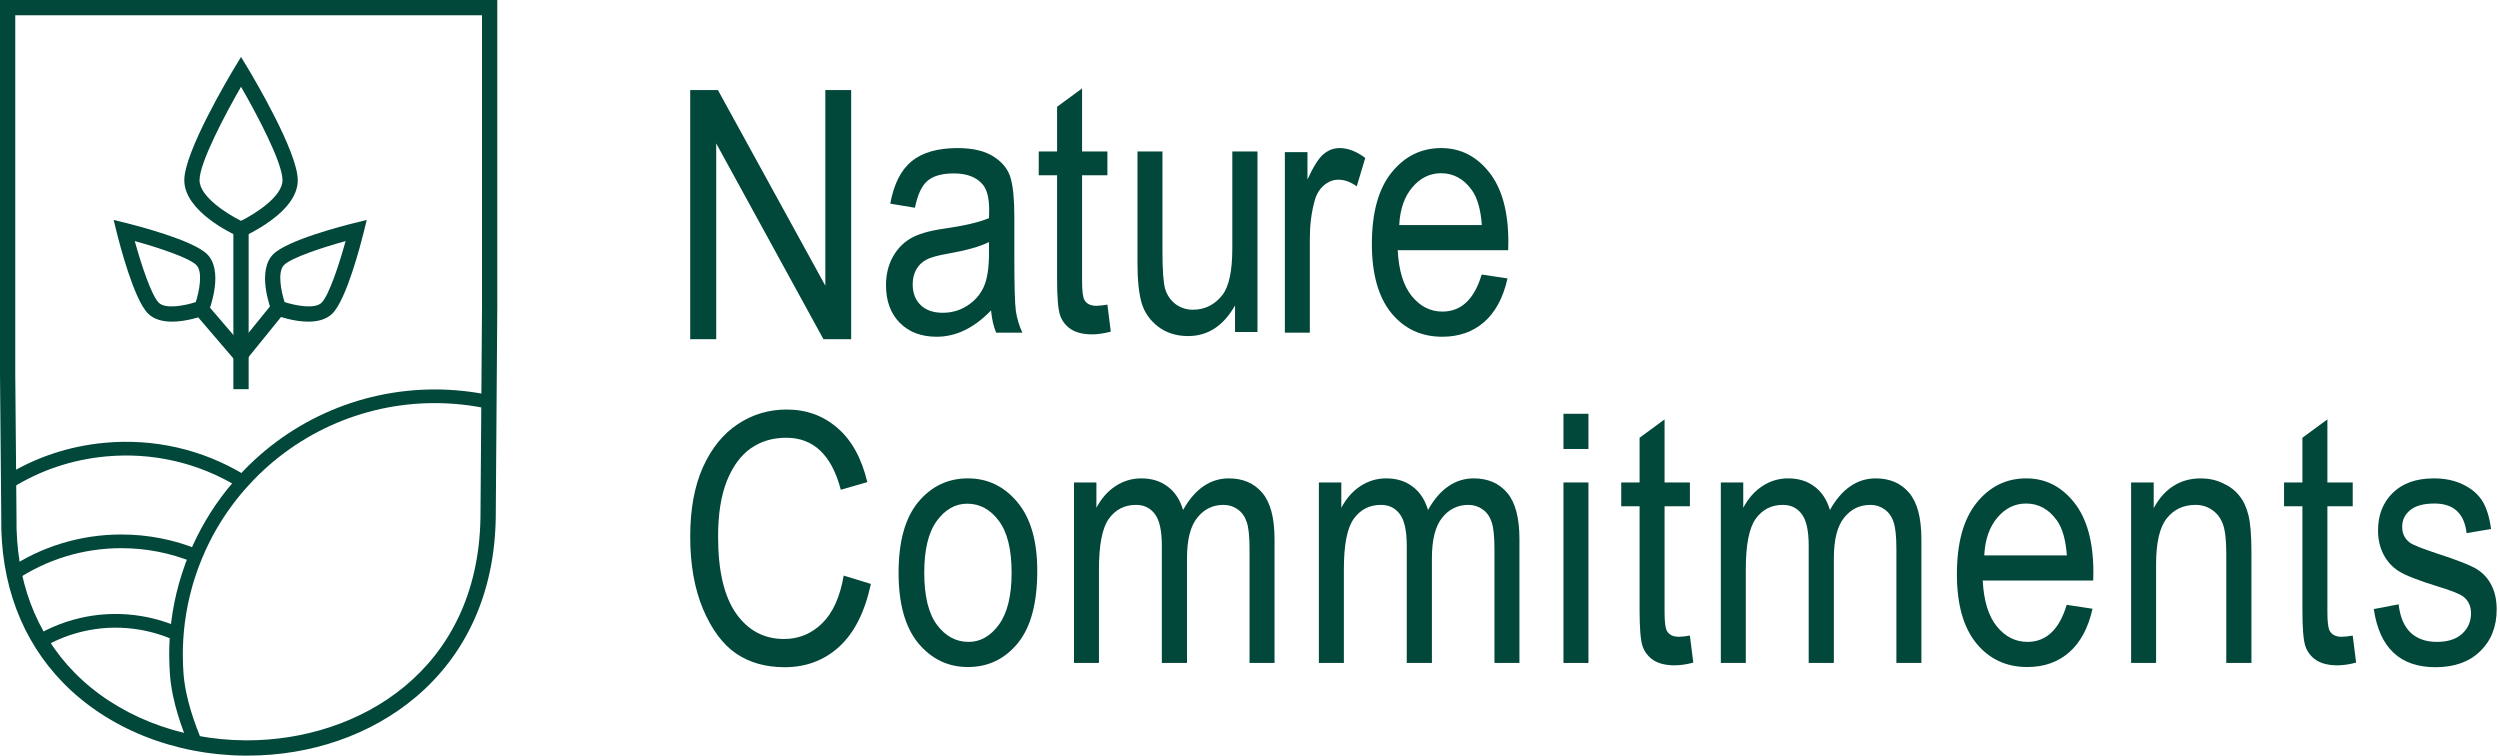 <svg width="311" height="94" viewBox="0 0 311 94" fill="none" xmlns="http://www.w3.org/2000/svg">
<g clip-path="url(#clip0_83_675)">
<path d="M23.677 93.127C22.702 90.812 21.38 87.328 21.137 83.84C21.113 83.522 21.095 83.198 21.08 82.872C21.06 82.414 21.048 81.945 21.048 81.472C21.048 80.055 21.137 78.632 21.318 77.248C21.517 75.682 21.835 74.114 22.263 72.59C22.381 72.159 22.509 71.737 22.643 71.333C22.916 70.481 23.225 69.634 23.564 68.826C24.723 66.022 26.273 63.384 28.169 60.992C28.195 60.956 28.21 60.936 28.228 60.915C28.573 60.484 28.873 60.125 29.161 59.798C35.429 52.585 44.511 48.447 54.073 48.447C56.411 48.447 58.743 48.693 61.004 49.175L60.648 50.838C58.503 50.381 56.289 50.146 54.07 50.146C45.001 50.146 36.386 54.073 30.435 60.918C30.159 61.227 29.877 61.566 29.541 61.987C29.514 62.02 29.496 62.044 29.479 62.065C27.696 64.313 26.226 66.812 25.127 69.474C24.806 70.24 24.512 71.039 24.25 71.853C24.122 72.236 24.003 72.632 23.894 73.038C23.487 74.488 23.187 75.974 22.997 77.459C22.827 78.775 22.741 80.124 22.741 81.469C22.741 81.915 22.75 82.361 22.771 82.791C22.783 83.1 22.8 83.409 22.824 83.712C23.05 86.956 24.309 90.26 25.236 92.464L23.668 93.124L23.677 93.127Z" fill="#01473A"/>
<path d="M5.196 80.629L4.316 79.17C8.3 76.77 13.024 75.873 17.622 76.648C19.357 76.939 21.033 77.456 22.598 78.187L21.88 79.732C20.451 79.066 18.924 78.597 17.337 78.329C13.139 77.622 8.829 78.442 5.193 80.632L5.196 80.629Z" fill="#01473A"/>
<path d="M1.895 72.213L0.945 70.802C5.133 67.982 10.026 66.491 15.091 66.491C18.407 66.491 21.627 67.121 24.672 68.365L24.027 69.94C21.19 68.781 18.184 68.193 15.091 68.193C10.365 68.193 5.802 69.584 1.895 72.213Z" fill="#01473A"/>
<path d="M1.479 60.704L0.579 59.257C4.358 56.904 8.541 55.502 13.006 55.086C19.134 54.516 25.153 55.888 30.405 59.061L29.526 60.52C24.586 57.537 18.93 56.248 13.163 56.783C8.963 57.175 5.029 58.494 1.476 60.704H1.479Z" fill="#01473A"/>
<path d="M29.984 29.565L29.595 29.392C28.911 29.087 22.925 26.294 22.925 22.417C22.925 18.882 28.531 9.492 29.17 8.431L29.984 7.085L30.798 8.431C31.436 9.492 37.042 18.882 37.042 22.417C37.042 24.137 35.883 25.851 33.596 27.506C32.007 28.656 30.438 29.363 30.373 29.392L29.984 29.565ZM29.984 10.793C28.038 14.176 24.823 20.216 24.823 22.414C24.823 24.482 28.308 26.639 29.984 27.473C31.659 26.642 35.144 24.482 35.144 22.414C35.144 20.213 31.932 14.173 29.984 10.793Z" fill="#01473A"/>
<path d="M38.352 40.013C36.498 40.013 34.636 39.333 34.321 39.214L33.923 39.062L33.771 38.664C33.578 38.159 31.947 33.67 33.988 31.629C35.75 29.868 42.719 28.076 44.098 27.738L45.624 27.36L45.247 28.887C44.906 30.266 43.117 37.235 41.356 38.997C40.589 39.763 39.472 40.013 38.355 40.013H38.352ZM35.402 37.58C36.775 38.022 39.178 38.486 40.01 37.654C40.916 36.748 42.175 32.954 42.992 29.99C40.028 30.806 36.234 32.069 35.328 32.972C34.496 33.804 34.96 36.207 35.402 37.58Z" fill="#01473A"/>
<path d="M21.407 40.013C20.287 40.013 19.173 39.766 18.407 38.997C16.645 37.235 14.854 30.266 14.515 28.887L14.138 27.36L15.665 27.738C17.043 28.079 24.012 29.871 25.774 31.629C27.815 33.67 26.181 38.159 25.991 38.664L25.839 39.062L25.441 39.214C25.126 39.336 23.261 40.013 21.41 40.013H21.407ZM16.764 29.99C17.581 32.954 18.843 36.751 19.746 37.654C20.581 38.489 22.985 38.022 24.354 37.58C24.797 36.21 25.26 33.804 24.428 32.972C23.522 32.066 19.729 30.806 16.764 29.99Z" fill="#01473A"/>
<path d="M30.931 28.525H29.033V48.414H30.931V28.525Z" fill="#01473A"/>
<path d="M25.518 37.569L24.076 38.804L29.19 44.77L30.631 43.535L25.518 37.569Z" fill="#01473A"/>
<path d="M34.006 37.593L29.175 43.559L30.651 44.753L35.482 38.788L34.006 37.593Z" fill="#01473A"/>
<path d="M30.765 94C30.667 94 30.569 94 30.471 94C21.657 93.929 13.416 90.631 7.864 84.948C2.697 79.666 0.033 72.554 0.157 64.382L0 46.516V0H61.863V38.189L61.672 64.4C61.53 73.647 58.075 81.371 51.688 86.746C46.118 91.427 38.697 94 30.765 94ZM1.898 1.898V46.507L2.053 64.385C1.94 72.061 4.417 78.707 9.218 83.62C14.42 88.944 22.171 92.033 30.483 92.099C30.569 92.099 30.661 92.099 30.747 92.099C44.573 92.099 59.474 83.46 59.771 64.379L59.961 38.183V1.898H1.898Z" fill="#01473A"/>
</g>
<path d="M295.3 75.769L298.387 75.177C298.57 76.756 299.07 77.933 299.888 78.708C300.705 79.469 301.791 79.85 303.144 79.85C304.497 79.85 305.54 79.518 306.273 78.856C307.02 78.179 307.394 77.327 307.394 76.298C307.394 75.41 307.077 74.719 306.442 74.225C306.005 73.887 304.948 73.464 303.271 72.957C300.846 72.21 299.225 71.576 298.408 71.054C297.59 70.532 296.956 69.835 296.505 68.961C296.054 68.087 295.828 67.093 295.828 65.98C295.828 64.063 296.442 62.505 297.668 61.307C298.894 60.109 300.593 59.51 302.763 59.51C304.131 59.51 305.329 59.757 306.358 60.25C307.401 60.743 308.197 61.406 308.747 62.237C309.297 63.069 309.677 64.26 309.889 65.811L306.844 66.318C306.562 63.865 305.23 62.639 302.848 62.639C301.495 62.639 300.487 62.914 299.824 63.464C299.162 63.999 298.831 64.69 298.831 65.536C298.831 66.367 299.148 67.023 299.782 67.502C300.163 67.784 301.29 68.235 303.165 68.855C305.745 69.687 307.415 70.349 308.176 70.843C308.937 71.322 309.529 71.984 309.952 72.83C310.375 73.662 310.586 74.656 310.586 75.811C310.586 77.954 309.903 79.688 308.536 81.013C307.182 82.338 305.329 83 302.975 83C298.563 83 296.005 80.59 295.3 75.769Z" fill="#01473A"/>
<path d="M292.679 79.067L293.101 82.429C292.242 82.655 291.466 82.767 290.776 82.767C289.69 82.767 288.816 82.556 288.154 82.133C287.491 81.696 287.033 81.104 286.78 80.357C286.54 79.61 286.42 78.123 286.42 75.896V62.977H284.137V60.017H286.42V54.456L289.528 52.173V60.017H292.679V62.977H289.528V76.107C289.528 77.32 289.62 78.102 289.803 78.454C290.071 78.962 290.571 79.215 291.304 79.215C291.657 79.215 292.115 79.166 292.679 79.067Z" fill="#01473A"/>
<path d="M265.109 82.471V60.017H267.921V63.21C268.597 61.969 269.422 61.046 270.394 60.44C271.381 59.82 272.509 59.51 273.777 59.51C274.764 59.51 275.673 59.707 276.505 60.102C277.351 60.482 278.027 60.99 278.535 61.624C279.056 62.244 279.444 63.055 279.698 64.056C279.951 65.056 280.078 66.593 280.078 68.665V82.471H276.949V68.813C276.949 67.164 276.808 65.959 276.526 65.197C276.244 64.436 275.8 63.851 275.194 63.443C274.602 63.02 273.911 62.808 273.122 62.808C271.628 62.808 270.437 63.365 269.549 64.478C268.661 65.592 268.217 67.502 268.217 70.208V82.471H265.109Z" fill="#01473A"/>
<path d="M257.096 75.24L260.31 75.727C259.774 78.123 258.802 79.934 257.392 81.16C255.997 82.373 254.263 82.979 252.191 82.979C249.583 82.979 247.469 81.992 245.848 80.019C244.241 78.031 243.438 75.17 243.438 71.435C243.438 67.558 244.248 64.605 245.869 62.576C247.504 60.532 249.569 59.51 252.064 59.51C254.446 59.51 256.434 60.511 258.027 62.512C259.619 64.514 260.416 67.41 260.416 71.202L260.395 72.217H246.651C246.778 74.74 247.363 76.643 248.406 77.926C249.449 79.208 250.718 79.85 252.212 79.85C254.552 79.85 256.18 78.313 257.096 75.24ZM246.842 69.088H257.117C256.976 67.142 256.561 65.691 255.87 64.732C254.869 63.337 253.593 62.639 252.043 62.639C250.647 62.639 249.456 63.224 248.47 64.394C247.483 65.55 246.94 67.114 246.842 69.088Z" fill="#01473A"/>
<path d="M214.07 82.471V60.017H216.861V63.168C217.482 61.998 218.278 61.096 219.251 60.461C220.223 59.827 221.287 59.51 222.443 59.51C223.74 59.51 224.832 59.848 225.72 60.525C226.623 61.187 227.264 62.16 227.644 63.443C228.377 62.132 229.216 61.152 230.16 60.504C231.119 59.841 232.176 59.51 233.332 59.51C235.094 59.51 236.482 60.109 237.497 61.307C238.512 62.505 239.02 64.422 239.02 67.058V82.471H235.911V68.327C235.911 66.72 235.792 65.585 235.552 64.922C235.327 64.246 234.953 63.724 234.431 63.358C233.91 62.991 233.325 62.808 232.677 62.808C231.337 62.808 230.245 63.344 229.399 64.415C228.554 65.472 228.131 67.142 228.131 69.426V82.471H225.002V67.882C225.002 66.022 224.713 64.711 224.135 63.95C223.571 63.189 222.789 62.808 221.788 62.808C220.364 62.808 219.236 63.386 218.405 64.542C217.587 65.684 217.179 67.777 217.179 70.822V82.471H214.07Z" fill="#01473A"/>
<path d="M210.223 79.067L210.646 82.429C209.786 82.655 209.011 82.767 208.32 82.767C207.235 82.767 206.361 82.556 205.699 82.133C205.036 81.696 204.578 81.104 204.324 80.357C204.085 79.61 203.965 78.123 203.965 75.896V62.977H201.681V60.017H203.965V54.456L207.073 52.173V60.017H210.223V62.977H207.073V76.107C207.073 77.32 207.165 78.102 207.348 78.454C207.616 78.962 208.116 79.215 208.849 79.215C209.201 79.215 209.659 79.166 210.223 79.067Z" fill="#01473A"/>
<path d="M194.494 55.852V51.475H197.602V55.852H194.494ZM194.494 82.471V60.017H197.602V82.471H194.494Z" fill="#01473A"/>
<path d="M164.069 82.471V60.017H166.86V63.168C167.48 61.998 168.276 61.096 169.249 60.461C170.222 59.827 171.286 59.51 172.442 59.51C173.739 59.51 174.831 59.848 175.719 60.525C176.621 61.187 177.262 62.16 177.643 63.443C178.376 62.132 179.215 61.152 180.159 60.504C181.118 59.841 182.175 59.51 183.331 59.51C185.092 59.51 186.481 60.109 187.496 61.307C188.511 62.505 189.018 64.422 189.018 67.058V82.471H185.91V68.327C185.91 66.72 185.79 65.585 185.551 64.922C185.325 64.246 184.952 63.724 184.43 63.358C183.908 62.991 183.323 62.808 182.675 62.808C181.336 62.808 180.244 63.344 179.398 64.415C178.552 65.472 178.129 67.142 178.129 69.426V82.471H175V67.882C175 66.022 174.711 64.711 174.133 63.95C173.569 63.189 172.787 62.808 171.786 62.808C170.363 62.808 169.235 63.386 168.403 64.542C167.586 65.684 167.177 67.777 167.177 70.822V82.471H164.069Z" fill="#01473A"/>
<path d="M133.602 82.471V60.017H136.393V63.168C137.013 61.998 137.81 61.096 138.782 60.461C139.755 59.827 140.819 59.51 141.975 59.51C143.272 59.51 144.364 59.848 145.252 60.525C146.154 61.187 146.796 62.16 147.176 63.443C147.909 62.132 148.748 61.152 149.692 60.504C150.651 59.841 151.708 59.51 152.864 59.51C154.626 59.51 156.014 60.109 157.029 61.307C158.044 62.505 158.551 64.422 158.551 67.058V82.471H155.443V68.327C155.443 66.72 155.324 65.585 155.084 64.922C154.858 64.246 154.485 63.724 153.963 63.358C153.442 62.991 152.857 62.808 152.208 62.808C150.869 62.808 149.777 63.344 148.931 64.415C148.086 65.472 147.663 67.142 147.663 69.426V82.471H144.533V67.882C144.533 66.022 144.244 64.711 143.667 63.95C143.103 63.189 142.32 62.808 141.32 62.808C139.896 62.808 138.768 63.386 137.937 64.542C137.119 65.684 136.71 67.777 136.71 70.822V82.471H133.602Z" fill="#01473A"/>
<path d="M111.783 71.244C111.783 67.368 112.594 64.443 114.215 62.47C115.85 60.496 117.915 59.51 120.41 59.51C122.862 59.51 124.913 60.496 126.563 62.47C128.212 64.443 129.036 67.29 129.036 71.012C129.036 75.043 128.226 78.045 126.605 80.019C124.984 81.992 122.919 82.979 120.41 82.979C117.943 82.979 115.885 81.992 114.236 80.019C112.601 78.031 111.783 75.106 111.783 71.244ZM114.976 71.244C114.976 74.148 115.505 76.312 116.562 77.735C117.619 79.145 118.93 79.85 120.494 79.85C121.96 79.85 123.215 79.138 124.258 77.714C125.315 76.276 125.844 74.12 125.844 71.244C125.844 68.355 125.315 66.205 124.258 64.796C123.201 63.372 121.89 62.66 120.325 62.66C118.845 62.66 117.584 63.372 116.541 64.796C115.498 66.219 114.976 68.369 114.976 71.244Z" fill="#01473A"/>
<path d="M104.955 71.604L108.338 72.64C107.591 76.121 106.28 78.722 104.405 80.442C102.545 82.147 100.275 83 97.597 83C95.243 83 93.228 82.429 91.55 81.287C89.887 80.132 88.52 78.285 87.448 75.748C86.391 73.211 85.862 70.215 85.862 66.762C85.862 63.351 86.391 60.468 87.448 58.114C88.52 55.746 89.964 53.963 91.783 52.765C93.601 51.553 95.631 50.947 97.872 50.947C100.325 50.947 102.432 51.715 104.194 53.251C105.956 54.774 107.189 57.015 107.894 59.975L104.596 60.926C103.468 56.613 101.206 54.456 97.808 54.456C96.117 54.456 94.651 54.894 93.411 55.767C92.17 56.627 91.177 57.973 90.43 59.806C89.697 61.638 89.33 63.957 89.33 66.762C89.33 71.005 90.077 74.19 91.571 76.319C93.065 78.433 95.053 79.49 97.534 79.49C99.366 79.49 100.945 78.842 102.27 77.545C103.609 76.234 104.504 74.254 104.955 71.604Z" fill="#01473A"/>
<path d="M184.32 34.152L187.534 34.638C186.998 37.035 186.025 38.846 184.616 40.072C183.22 41.284 181.487 41.89 179.415 41.89C176.807 41.89 174.693 40.904 173.072 38.93C171.465 36.943 170.661 34.081 170.661 30.346C170.661 26.47 171.472 23.517 173.093 21.487C174.728 19.443 176.793 18.421 179.288 18.421C181.67 18.421 183.657 19.422 185.25 21.424C186.843 23.425 187.639 26.322 187.639 30.113L187.618 31.128H173.875C174.002 33.651 174.587 35.554 175.63 36.837C176.673 38.12 177.942 38.761 179.436 38.761C181.776 38.761 183.404 37.225 184.32 34.152ZM174.065 27.999H184.341C184.2 26.054 183.784 24.602 183.094 23.644C182.093 22.248 180.817 21.55 179.267 21.55C177.871 21.55 176.68 22.136 175.693 23.305C174.707 24.461 174.164 26.026 174.065 27.999Z" fill="#01473A"/>
<path d="M159.836 41.383V18.929H162.648V22.333C163.367 20.754 164.022 19.711 164.614 19.204C165.22 18.682 165.897 18.421 166.644 18.421C167.687 18.421 168.751 18.83 169.837 19.648L168.78 23.178C168.004 22.629 167.25 22.354 166.517 22.354C165.855 22.354 165.249 22.587 164.699 23.052C164.149 23.517 163.762 24.165 163.536 24.997C163.141 26.449 162.944 27.992 162.944 29.627V41.383H159.836Z" fill="#01473A"/>
<path d="M153.638 41.298V38C152.919 39.269 152.074 40.22 151.101 40.854C150.129 41.489 149.029 41.806 147.803 41.806C146.351 41.806 145.111 41.418 144.082 40.643C143.053 39.854 142.362 38.86 142.01 37.662C141.671 36.464 141.502 34.828 141.502 32.757V18.844H144.61V31.298C144.61 33.609 144.723 35.16 144.948 35.949C145.188 36.724 145.618 37.352 146.238 37.831C146.872 38.296 147.591 38.529 148.395 38.529C149.889 38.529 151.115 37.915 152.074 36.689C152.891 35.632 153.3 33.694 153.3 30.875V18.844H156.429V41.298H153.638Z" fill="#01473A"/>
<path d="M137.761 37.894L138.183 41.256C137.324 41.482 136.548 41.594 135.858 41.594C134.772 41.594 133.898 41.383 133.236 40.96C132.573 40.523 132.115 39.931 131.862 39.184C131.622 38.437 131.502 36.95 131.502 34.723V21.804H129.219V18.844H131.502V13.284L134.61 11V18.844H137.761V21.804H134.61V34.934C134.61 36.146 134.702 36.929 134.885 37.281C135.153 37.789 135.653 38.042 136.386 38.042C136.739 38.042 137.197 37.993 137.761 37.894Z" fill="#01473A"/>
<path d="M123.286 38.613C122.243 39.699 121.158 40.516 120.03 41.066C118.902 41.615 117.733 41.89 116.52 41.89C114.603 41.89 113.074 41.312 111.932 40.157C110.79 39.001 110.22 37.443 110.22 35.484C110.22 34.187 110.487 33.038 111.023 32.038C111.559 31.037 112.292 30.255 113.222 29.691C114.152 29.127 115.562 28.711 117.451 28.443C119.988 28.077 121.848 27.64 123.032 27.132L123.054 26.16C123.054 24.623 122.779 23.545 122.229 22.925C121.454 22.023 120.263 21.572 118.656 21.572C117.204 21.572 116.119 21.875 115.4 22.481C114.681 23.073 114.152 24.193 113.814 25.843L110.748 25.335C111.185 22.925 112.066 21.17 113.391 20.07C114.73 18.971 116.64 18.421 119.121 18.421C121.052 18.421 122.567 18.788 123.667 19.521C124.766 20.24 125.457 21.135 125.739 22.206C126.035 23.277 126.183 24.842 126.183 26.9V31.974C126.183 35.526 126.246 37.767 126.373 38.698C126.514 39.614 126.782 40.509 127.177 41.383H123.92C123.596 40.608 123.385 39.684 123.286 38.613ZM123.032 30.113C121.891 30.677 120.192 31.157 117.937 31.551C116.626 31.777 115.71 32.038 115.188 32.334C114.667 32.615 114.258 33.024 113.962 33.56C113.68 34.081 113.539 34.688 113.539 35.378C113.539 36.45 113.87 37.309 114.533 37.958C115.195 38.592 116.112 38.909 117.281 38.909C118.395 38.909 119.403 38.62 120.305 38.042C121.221 37.464 121.905 36.696 122.356 35.738C122.807 34.765 123.032 33.355 123.032 31.509V30.113Z" fill="#01473A"/>
<path d="M85.862 42.2V11.204H89.309L102.671 35.54V11.204H105.885V42.2H102.439L89.097 17.843V42.2H85.862Z" fill="#01473A"/>
<defs>
<clipPath id="clip0_83_675">
<rect width="61.863" height="94" fill="white"/>
</clipPath>
</defs>
</svg>
